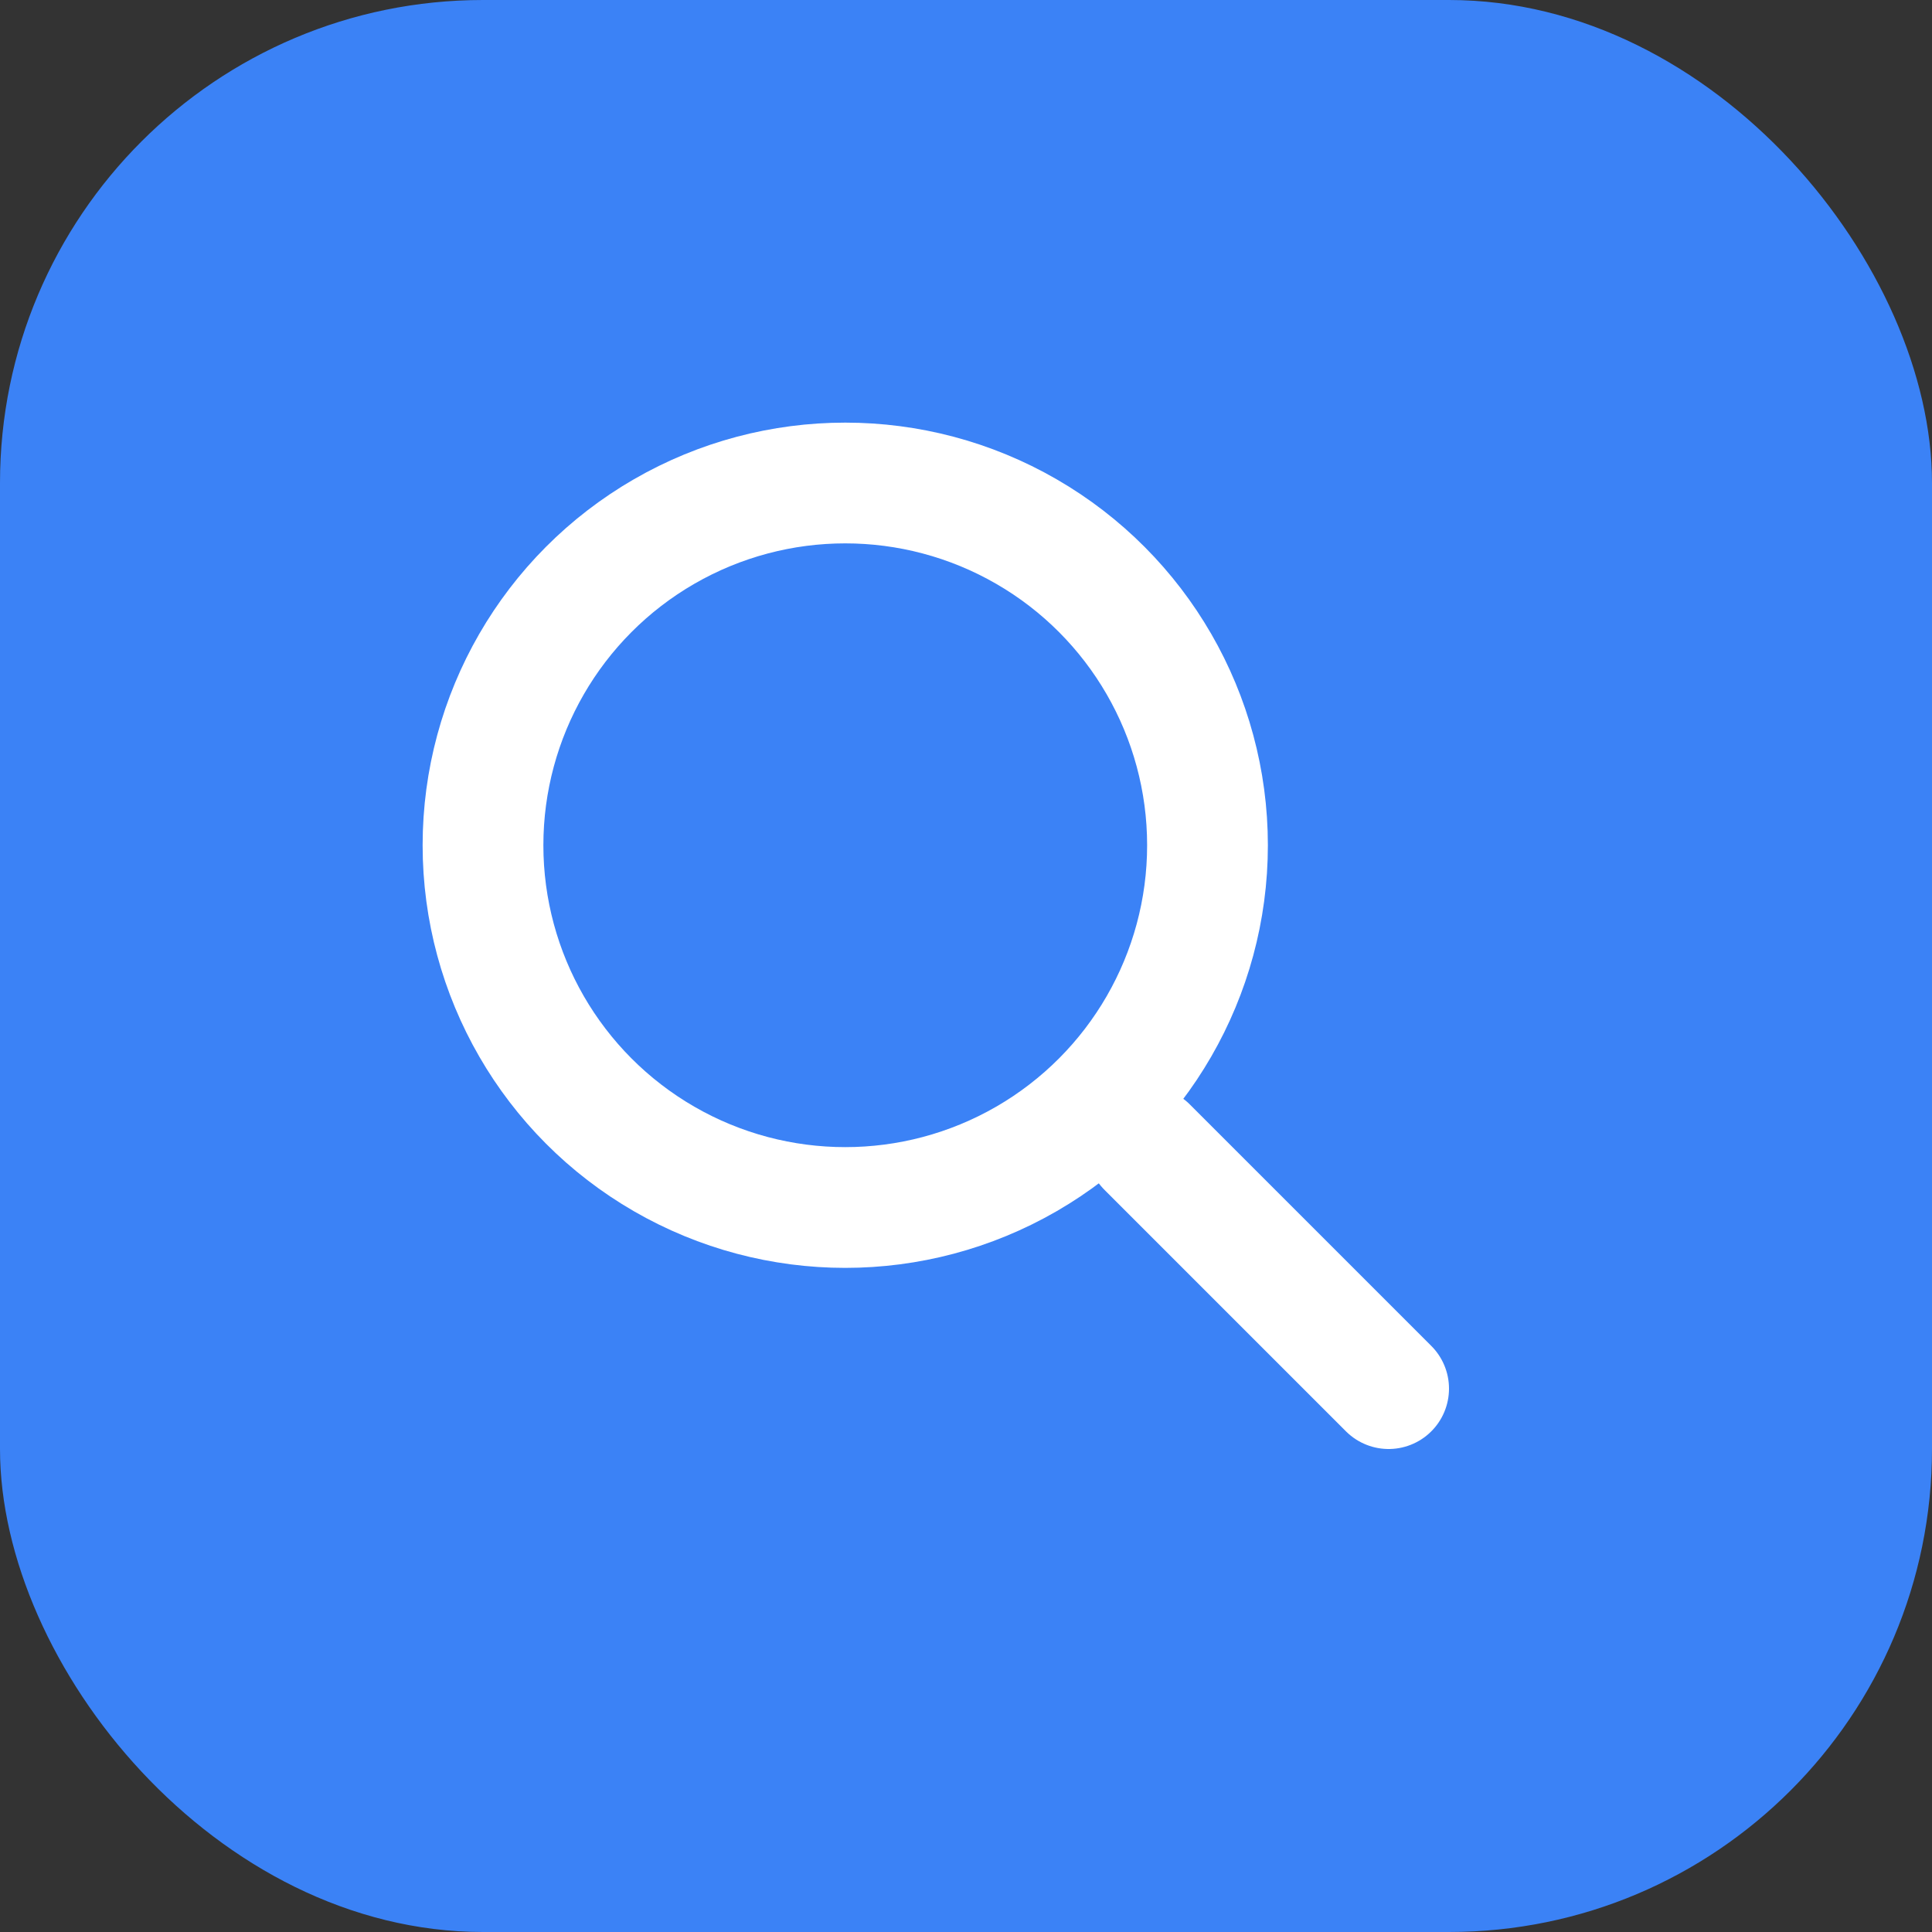 <svg width="32" height="32" viewBox="0 0 32 32" fill="none" xmlns="http://www.w3.org/2000/svg">
  <rect x="0" y="0" width="32" height="32" fill="#333333" stroke="none"/>
  <rect width="32" height="32" rx="8" fill="#3B82F6"/>
  <circle cx="14" cy="14" r="6" stroke="white" stroke-width="2" fill="none"/>
  <path d="m19 19 4 4" stroke="white" stroke-width="2" stroke-linecap="round"/>
</svg>

